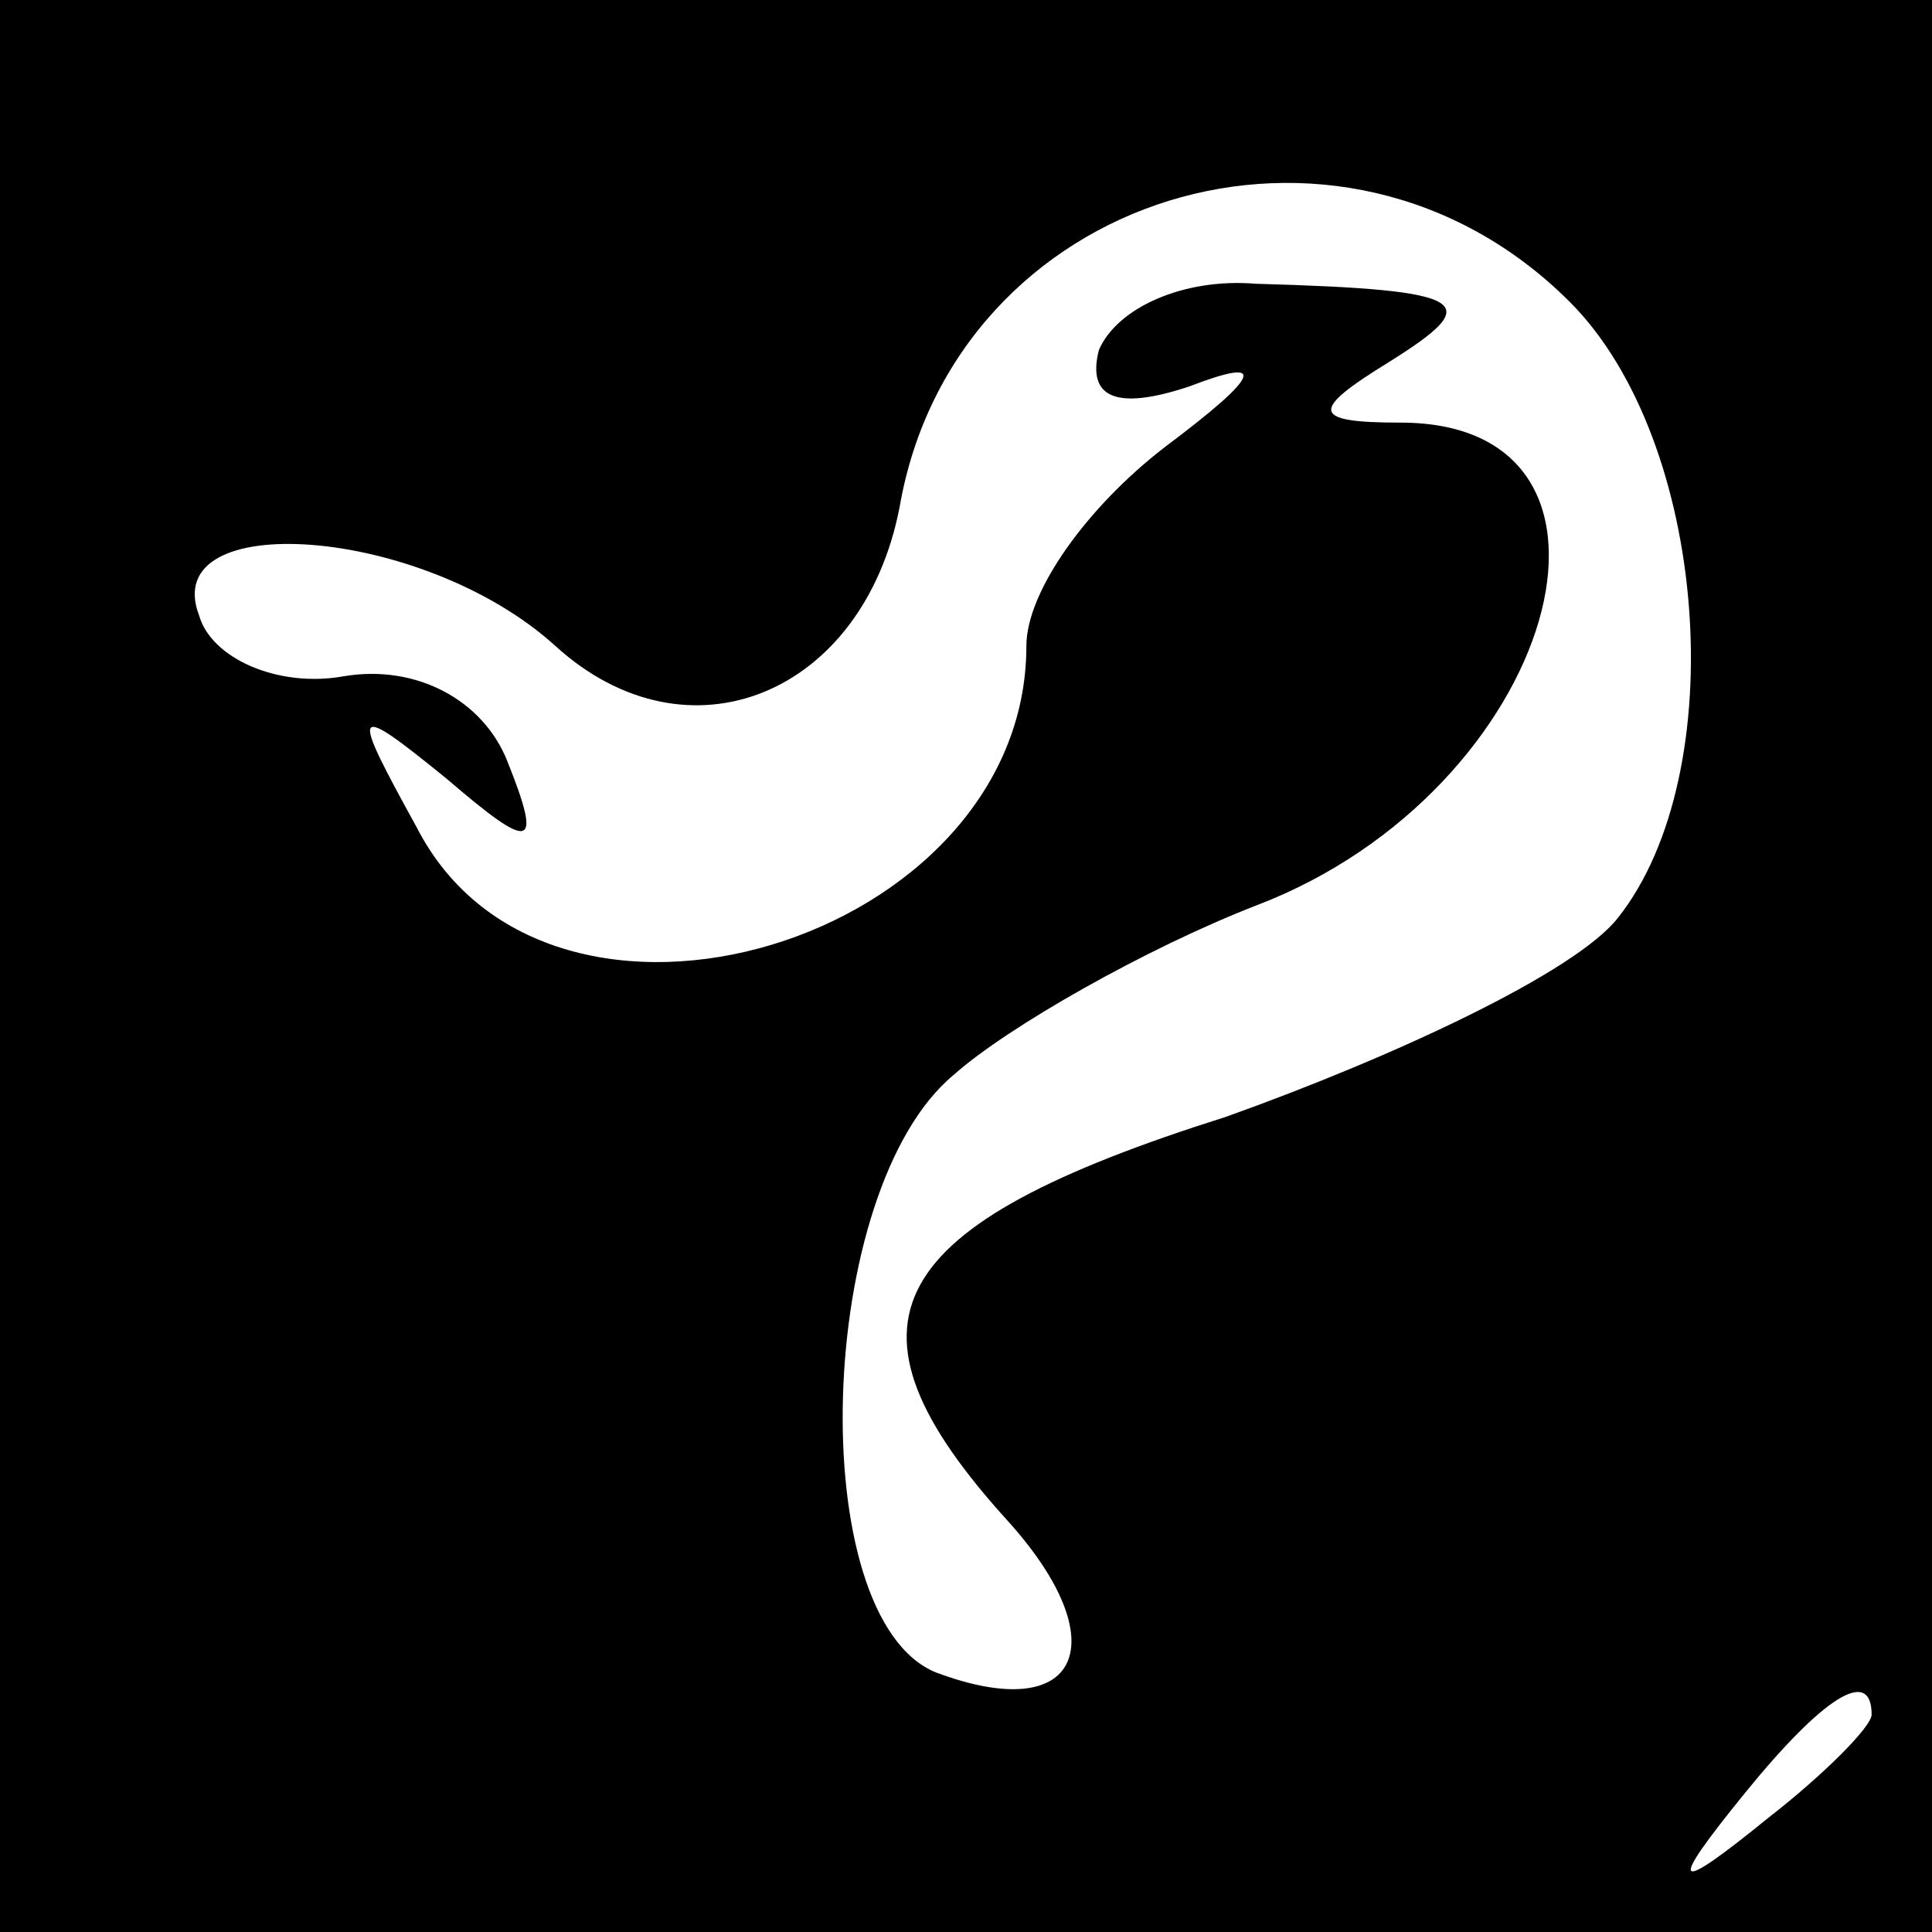 <?xml version="1.0" standalone="no"?>
<!DOCTYPE svg PUBLIC "-//W3C//DTD SVG 20010904//EN"
 "http://www.w3.org/TR/2001/REC-SVG-20010904/DTD/svg10.dtd">
<svg version="1.0" xmlns="http://www.w3.org/2000/svg"
 width="32pt" height="32pt" viewBox="0 0 32 32"
 preserveAspectRatio="xMidYMid meet">
<rect x="0" y="0" width="32" height="32" fill="#808080" stroke="none"/>
<g transform="translate(0,32) scale(0.1,-0.1)"
fill="#000000" stroke="none">
<path fill="#000000" stroke="none" d="M0 160 l0 -160 160 0 160 0 0 160 0
160 -160 0 -160 0 0 -160z"/>
<path fill="#ffffff" stroke="none" d="M260 270 c23 -23 27 -78 8 -102 -7 -9
-37 -23 -65 -33 -57 -18 -66 -34 -36 -67 18 -20 12 -34 -12 -25 -22 9 -20 80
3 99 9 8 32 21 50 28 50 19 67 80 24 80 -15 0 -15 2 -2 10 16 10 14 12 -22 13
-12 1 -23 -4 -26 -11 -2 -8 3 -10 15 -6 13 5 12 2 -4 -10 -13 -10 -23 -24 -23
-33 0 -49 -79 -73 -101 -30 -11 20 -11 21 5 8 14 -12 16 -12 10 3 -4 10 -15
16 -27 14 -11 -2 -22 3 -24 10 -7 18 37 15 59 -5 22 -20 51 -8 57 23 9 52 73
72 111 34z"/>
<path fill="#ffffff" stroke="none" d="M310 36 c0 -2 -8 -10 -17 -17 -16 -13
-17 -12 -4 4 13 16 21 21 21 13z"/>
</g>
</svg>
